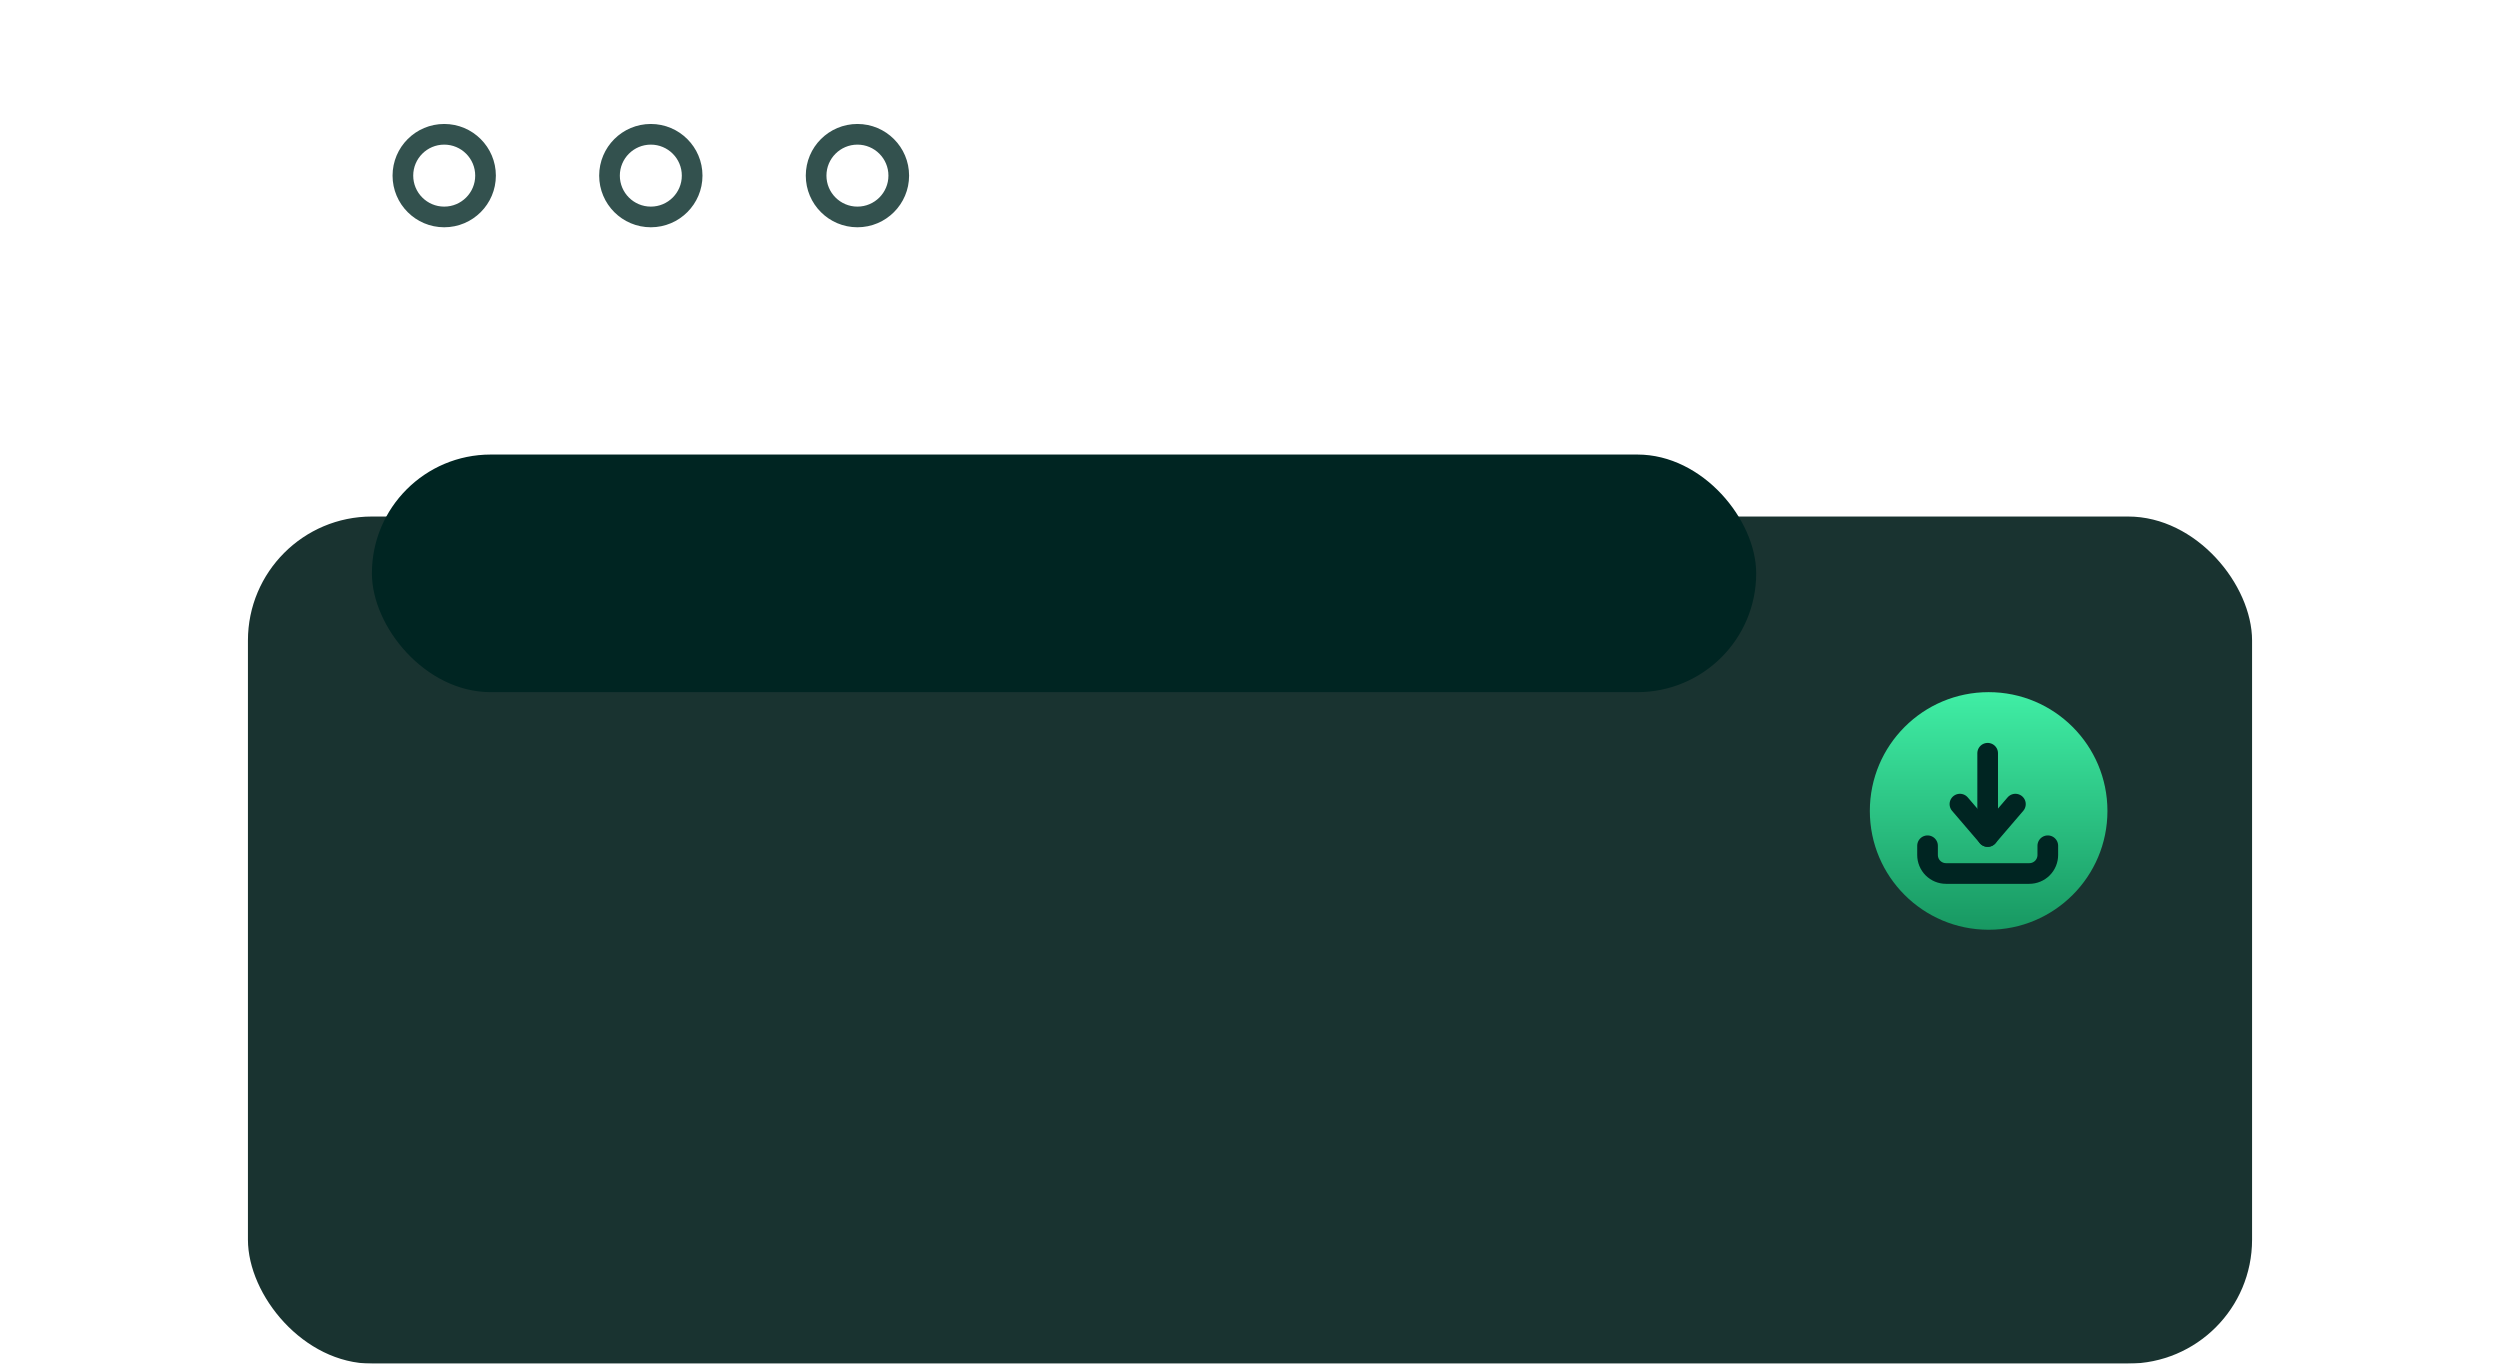 <svg width="242" height="132" viewBox="0 0 242 132" fill="none" xmlns="http://www.w3.org/2000/svg">
  <g filter="url(#filter0_ddd_1276_40282)">
    <rect x="24" y="2" width="194" height="82" rx="12" fill="#193330" />
  </g>
  <rect x="36" y="44" width="134" height="23" rx="11.5" fill="#002522" />
  <circle cx="43" cy="17" r="4" stroke="#33514E" stroke-width="2" />
  <circle cx="63" cy="17" r="4" stroke="#33514E" stroke-width="2" />
  <circle cx="83" cy="17" r="4" stroke="#33514E" stroke-width="2" />
  <g filter="url(#filter1_ddd_1276_40282)">
    <circle cx="192.5" cy="54.5" r="11.5" fill="url(#paint0_linear_1276_40282)" />
    <path
      d="M186.586 57.869V58.764C186.586 59.239 186.774 59.695 187.11 60.031C187.446 60.366 187.902 60.555 188.377 60.555H196.436C196.911 60.555 197.366 60.366 197.702 60.031C198.038 59.695 198.227 59.239 198.227 58.764V57.869"
      stroke="#002522" stroke-width="2" stroke-linecap="round" stroke-linejoin="round" />
    <path d="M189.72 53.839L192.406 56.973L195.092 53.839" stroke="#002522" stroke-width="2" stroke-linecap="round"
      stroke-linejoin="round" />
    <path d="M192.406 56.973V48.914" stroke="#002522" stroke-width="2" stroke-linecap="round"
      stroke-linejoin="round" />
  </g>
  <defs>
    <filter id="filter0_ddd_1276_40282" x="0" y="0" width="242" height="132" filterUnits="userSpaceOnUse"
      color-interpolation-filters="sRGB">
      <feFlood flood-opacity="0" result="BackgroundImageFix" />
      <feColorMatrix in="SourceAlpha" type="matrix" values="0 0 0 0 0 0 0 0 0 0 0 0 0 0 0 0 0 0 127 0"
        result="hardAlpha" />
      <feOffset dy="10" />
      <feGaussianBlur stdDeviation="6" />
      <feColorMatrix type="matrix" values="0 0 0 0 0 0 0 0 0 0.078 0 0 0 0 0.075 0 0 0 0.34 0" />
      <feBlend mode="normal" in2="BackgroundImageFix" result="effect1_dropShadow_1276_40282" />
      <feColorMatrix in="SourceAlpha" type="matrix" values="0 0 0 0 0 0 0 0 0 0 0 0 0 0 0 0 0 0 127 0"
        result="hardAlpha" />
      <feOffset dy="14" />
      <feGaussianBlur stdDeviation="8" />
      <feColorMatrix type="matrix" values="0 0 0 0 0 0 0 0 0 0.078 0 0 0 0 0.075 0 0 0 0.24 0" />
      <feBlend mode="normal" in2="effect1_dropShadow_1276_40282" result="effect2_dropShadow_1276_40282" />
      <feColorMatrix in="SourceAlpha" type="matrix" values="0 0 0 0 0 0 0 0 0 0 0 0 0 0 0 0 0 0 127 0"
        result="hardAlpha" />
      <feOffset dy="24" />
      <feGaussianBlur stdDeviation="12" />
      <feColorMatrix type="matrix" values="0 0 0 0 0 0 0 0 0 0.078 0 0 0 0 0.075 0 0 0 0.14 0" />
      <feBlend mode="normal" in2="effect2_dropShadow_1276_40282" result="effect3_dropShadow_1276_40282" />
      <feBlend mode="normal" in="SourceGraphic" in2="effect3_dropShadow_1276_40282" result="shape" />
    </filter>
    <filter id="filter1_ddd_1276_40282" x="165" y="41" width="55" height="57" filterUnits="userSpaceOnUse"
      color-interpolation-filters="sRGB">
      <feFlood flood-opacity="0" result="BackgroundImageFix" />
      <feColorMatrix in="SourceAlpha" type="matrix" values="0 0 0 0 0 0 0 0 0 0 0 0 0 0 0 0 0 0 127 0"
        result="hardAlpha" />
      <feOffset dy="2" />
      <feGaussianBlur stdDeviation="2" />
      <feColorMatrix type="matrix" values="0 0 0 0 0 0 0 0 0 0.078 0 0 0 0 0.075 0 0 0 0.34 0" />
      <feBlend mode="normal" in2="BackgroundImageFix" result="effect1_dropShadow_1276_40282" />
      <feColorMatrix in="SourceAlpha" type="matrix" values="0 0 0 0 0 0 0 0 0 0 0 0 0 0 0 0 0 0 127 0"
        result="hardAlpha" />
      <feOffset dy="6" />
      <feGaussianBlur stdDeviation="4" />
      <feColorMatrix type="matrix" values="0 0 0 0 0 0 0 0 0 0.078 0 0 0 0 0.075 0 0 0 0.24 0" />
      <feBlend mode="normal" in2="effect1_dropShadow_1276_40282" result="effect2_dropShadow_1276_40282" />
      <feColorMatrix in="SourceAlpha" type="matrix" values="0 0 0 0 0 0 0 0 0 0 0 0 0 0 0 0 0 0 127 0"
        result="hardAlpha" />
      <feOffset dy="16" />
      <feGaussianBlur stdDeviation="8" />
      <feColorMatrix type="matrix" values="0 0 0 0 0 0 0 0 0 0.078 0 0 0 0 0.075 0 0 0 0.14 0" />
      <feBlend mode="normal" in2="effect2_dropShadow_1276_40282" result="effect3_dropShadow_1276_40282" />
      <feBlend mode="normal" in="SourceGraphic" in2="effect3_dropShadow_1276_40282" result="shape" />
    </filter>
    <linearGradient id="paint0_linear_1276_40282" x1="192.5" y1="43" x2="192.5" y2="66" gradientUnits="userSpaceOnUse">
      <stop stop-color="#40EEA5" />
      <stop offset="1" stop-color="#189862" />
    </linearGradient>
  </defs>
</svg>